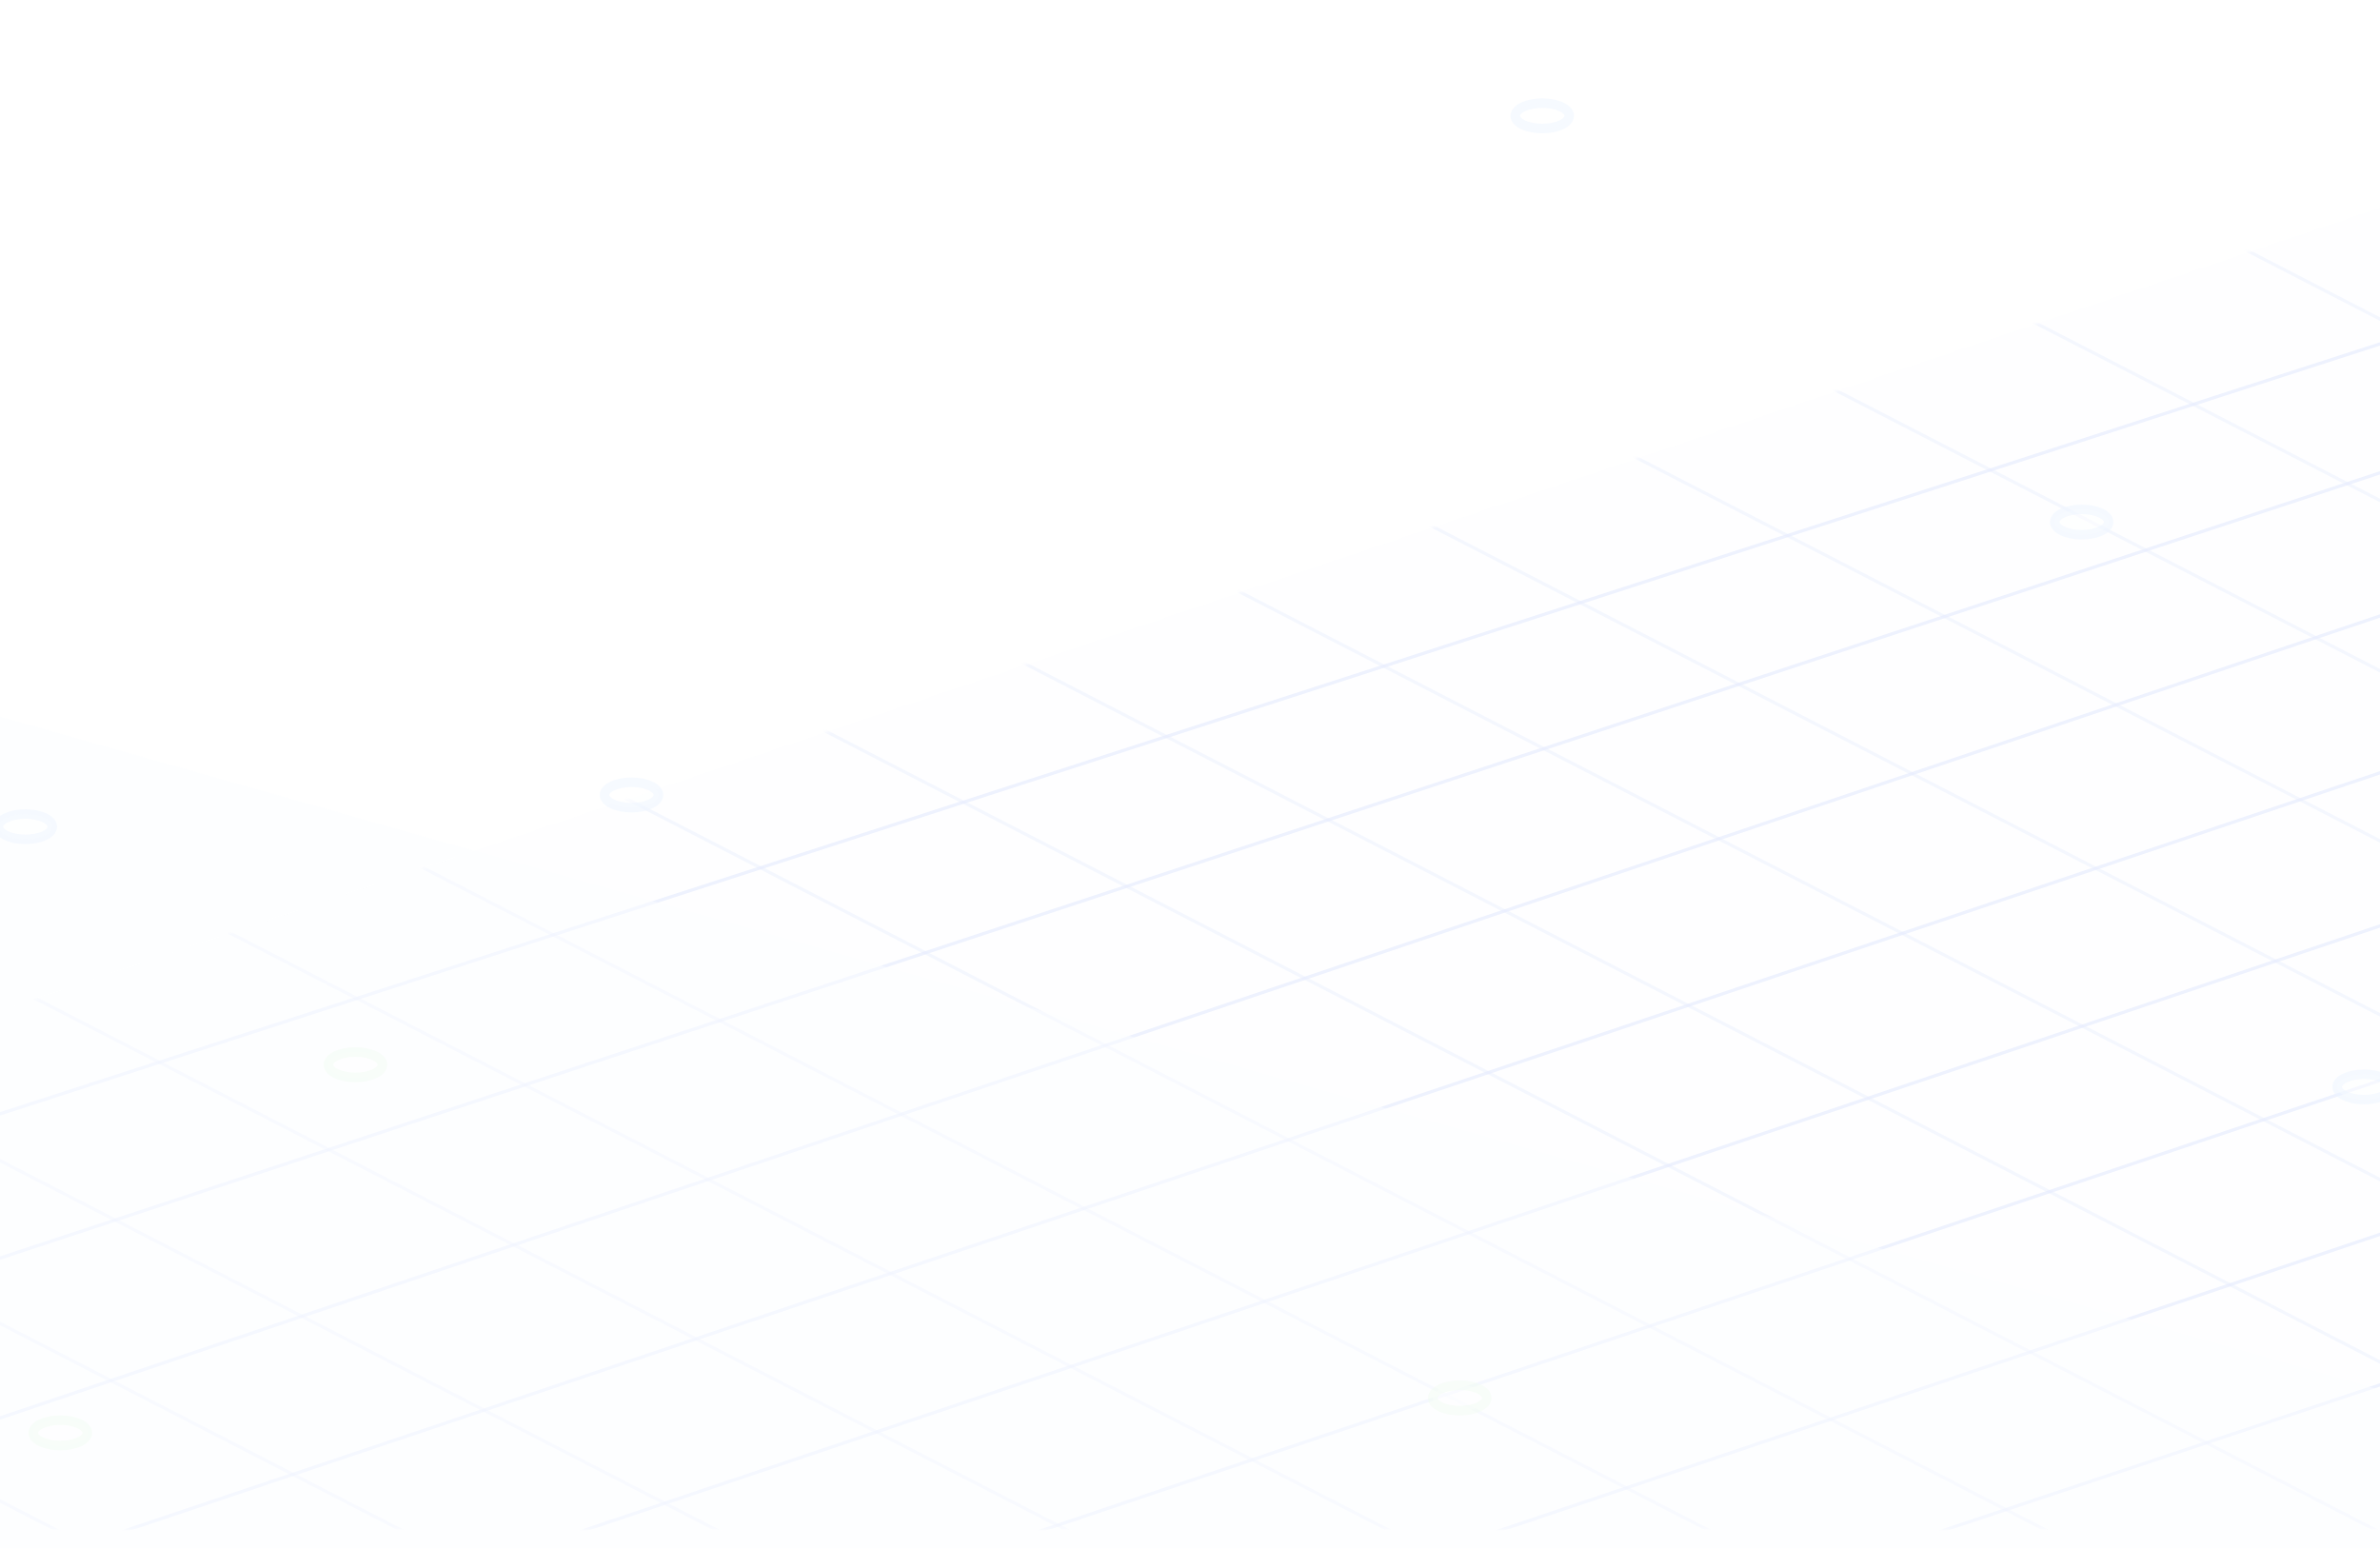 <?xml version="1.0" encoding="UTF-8"?>
<svg width="750px" height="488px" viewBox="0 0 750 488" version="1.1" xmlns="http://www.w3.org/2000/svg" xmlns:xlink="http://www.w3.org/1999/xlink">
    <title>编组 6 + 编组 6 蒙版</title>
    <defs>
        <polygon id="path-1" points="0.52 417.58 1238.254 0.016 1238.887 475.792 19.514 475.792"></polygon>
        <filter id="filter-3">
            <feColorMatrix in="SourceGraphic" type="matrix" values="0 0 0 0 0 0 0 0 0 0.569 0 0 0 0 1 0 0 0 1 0"></feColorMatrix>
        </filter>
        <linearGradient x1="100%" y1="54.001%" x2="0%" y2="50.343%" id="linearGradient-4">
            <stop stop-color="#EBF5FE" offset="0%"></stop>
            <stop stop-color="#E9F5FF" offset="100%"></stop>
        </linearGradient>
    </defs>
    <g id="页面-1" stroke="none" stroke-width="1" fill="none" fill-rule="evenodd" opacity="0.141">
        <g id="建木-H5" transform="translate(0, -3073)">
            <g id="编组-7" transform="translate(-312.5, 3072.5)">
                <g id="编组-6-+-编组-6-蒙版" transform="translate(0.5, 6.5)">
                    <mask id="mask-2" fill="white">
                        <use xlink:href="#path-1"></use>
                    </mask>
                    <use id="蒙版" fill="#F6FAFE" opacity="0.544" xlink:href="#path-1"></use>
                    <g id="编组-6" opacity="0.727" mask="url(#mask-2)" stroke="#597EF7">
                        <g transform="translate(628.153, 445.865) rotate(5) translate(-628.153, -445.865) translate(-26.847, -5.135)">
                            <line x1="0.519" y1="517.929" x2="1224.502" y2="0.27" id="路径-4备份-2"></line>
                            <line x1="0.519" y1="621.816" x2="1224.375" y2="86.582" id="路径-4备份-4"></line>
                            <line x1="0.519" y1="671.969" x2="1237.627" y2="132.06" id="路径-4备份-5"></line>
                            <line x1="19.512" y1="714.061" x2="1237.445" y2="181.966" id="路径-4备份-6"></line>
                            <line x1="77.603" y1="738.771" x2="1289.318" y2="209.744" id="路径-4备份-7"></line>
                            <line x1="71.557" y1="791.753" x2="1308.934" y2="251.26" id="路径-4备份-8"></line>
                            <line x1="84.192" y1="831.887" x2="1308.751" y2="301.166" id="路径-4备份-9"></line>
                            <line x1="77.758" y1="900.789" x2="1308.869" y2="348.356" id="路径-4备份-10"></line>
                            <line x1="0.519" y1="567.186" x2="1237.746" y2="35.41" id="路径-4备份-3"></line>
                        </g>
                    </g>
                    <g filter="url(#filter-3)" id="编组-6" opacity="0.431">
                        <g mask="url(#mask-2)">
                            <g transform="translate(944.244, 357.439) scale(1, -1) rotate(-5) translate(-944.244, -357.439) translate(-31.756, -218.561)" stroke="#597EF7">
                                <line x1="0.317" y1="506.674" x2="1237.417" y2="0.224" id="路径-4"></line>
                                <line x1="0.317" y1="557.274" x2="1237.417" y2="50.824" id="路径-4备份"></line>
                                <line x1="0.317" y1="611.008" x2="1237.417" y2="104.559" id="路径-4备份-2"></line>
                                <line x1="0.317" y1="714.896" x2="1237.417" y2="208.446" id="路径-4备份-4"></line>
                                <line x1="0.317" y1="765.048" x2="1237.417" y2="258.598" id="路径-4备份-5"></line>
                                <line x1="637.227" y1="765.048" x2="1874.328" y2="258.598" id="路径-4备份-11"></line>
                                <line x1="19.31" y1="807.14" x2="1256.411" y2="300.69" id="路径-4备份-6"></line>
                                <line x1="656.22" y1="807.14" x2="1893.321" y2="300.69" id="路径-4备份-12"></line>
                                <line x1="39.569" y1="851.471" x2="1276.67" y2="345.022" id="路径-4备份-7"></line>
                                <line x1="676.48" y1="851.471" x2="1913.581" y2="345.022" id="路径-4备份-13"></line>
                                <line x1="39.569" y1="902.967" x2="1276.67" y2="396.517" id="路径-4备份-8"></line>
                                <line x1="676.48" y1="902.967" x2="1913.581" y2="396.517" id="路径-4备份-14"></line>
                                <line x1="676.48" y1="1060.589" x2="1913.581" y2="554.139" id="路径-4备份-17"></line>
                                <line x1="60.462" y1="945.955" x2="1297.563" y2="439.505" id="路径-4备份-9"></line>
                                <line x1="697.373" y1="945.955" x2="1934.473" y2="439.505" id="路径-4备份-15"></line>
                                <line x1="697.373" y1="1103.577" x2="1934.473" y2="597.127" id="路径-4备份-18"></line>
                                <line x1="714.467" y1="993.868" x2="1951.567" y2="487.419" id="路径-4备份-16"></line>
                                <line x1="714.467" y1="1151.49" x2="1951.567" y2="645.04" id="路径-4备份-19"></line>
                                <line x1="0.317" y1="660.265" x2="1237.417" y2="153.816" id="路径-4备份-3"></line>
                            </g>
                        </g>
                    </g>
                </g>
                <polygon id="三角形" fill="url(#linearGradient-4)" opacity="0.49" points="23.5 144.5 1239.5 488.5 24.133 488.5"></polygon>
                <ellipse id="椭圆形备份-10" stroke="#A4E9A3" stroke-width="3" fill="#FFFFFF" opacity="0.502" cx="331.5" cy="452" rx="8.5" ry="4"></ellipse>
                <ellipse id="椭圆形备份-6" stroke="#A4E9A3" stroke-width="3" fill="#FFFFFF" opacity="0.502" cx="424.5" cy="336" rx="8.5" ry="4"></ellipse>
                <ellipse id="椭圆形备份-7" stroke="#A4E9A3" stroke-width="3" fill="#FFFFFF" opacity="0.502" cx="772.5" cy="441" rx="8.5" ry="4"></ellipse>
                <ellipse id="椭圆形备份-3" stroke="#80B5FF" stroke-width="3" fill="#FFFFFF" opacity="0.502" cx="320.5" cy="261" rx="8.5" ry="4"></ellipse>
                <ellipse id="椭圆形备份-4" stroke="#80B5FF" stroke-width="3" fill="#FFFFFF" opacity="0.502" cx="511.5" cy="251" rx="8.5" ry="4"></ellipse>
                <ellipse id="椭圆形备份-12" stroke="#80B5FF" stroke-width="3" fill="#FFFFFF" opacity="0.502" cx="968.5" cy="165" rx="8.5" ry="4"></ellipse>
                <ellipse id="椭圆形备份-8" stroke="#80B5FF" stroke-width="3" fill="#FFFFFF" opacity="0.502" cx="1057.5" cy="343" rx="8.5" ry="4"></ellipse>
                <ellipse id="椭圆形备份-11" stroke="#80B5FF" stroke-width="3" fill="#FFFFFF" opacity="0.502" cx="798.5" cy="37" rx="8.5" ry="4"></ellipse>
            </g>
        </g>
    </g>
</svg>